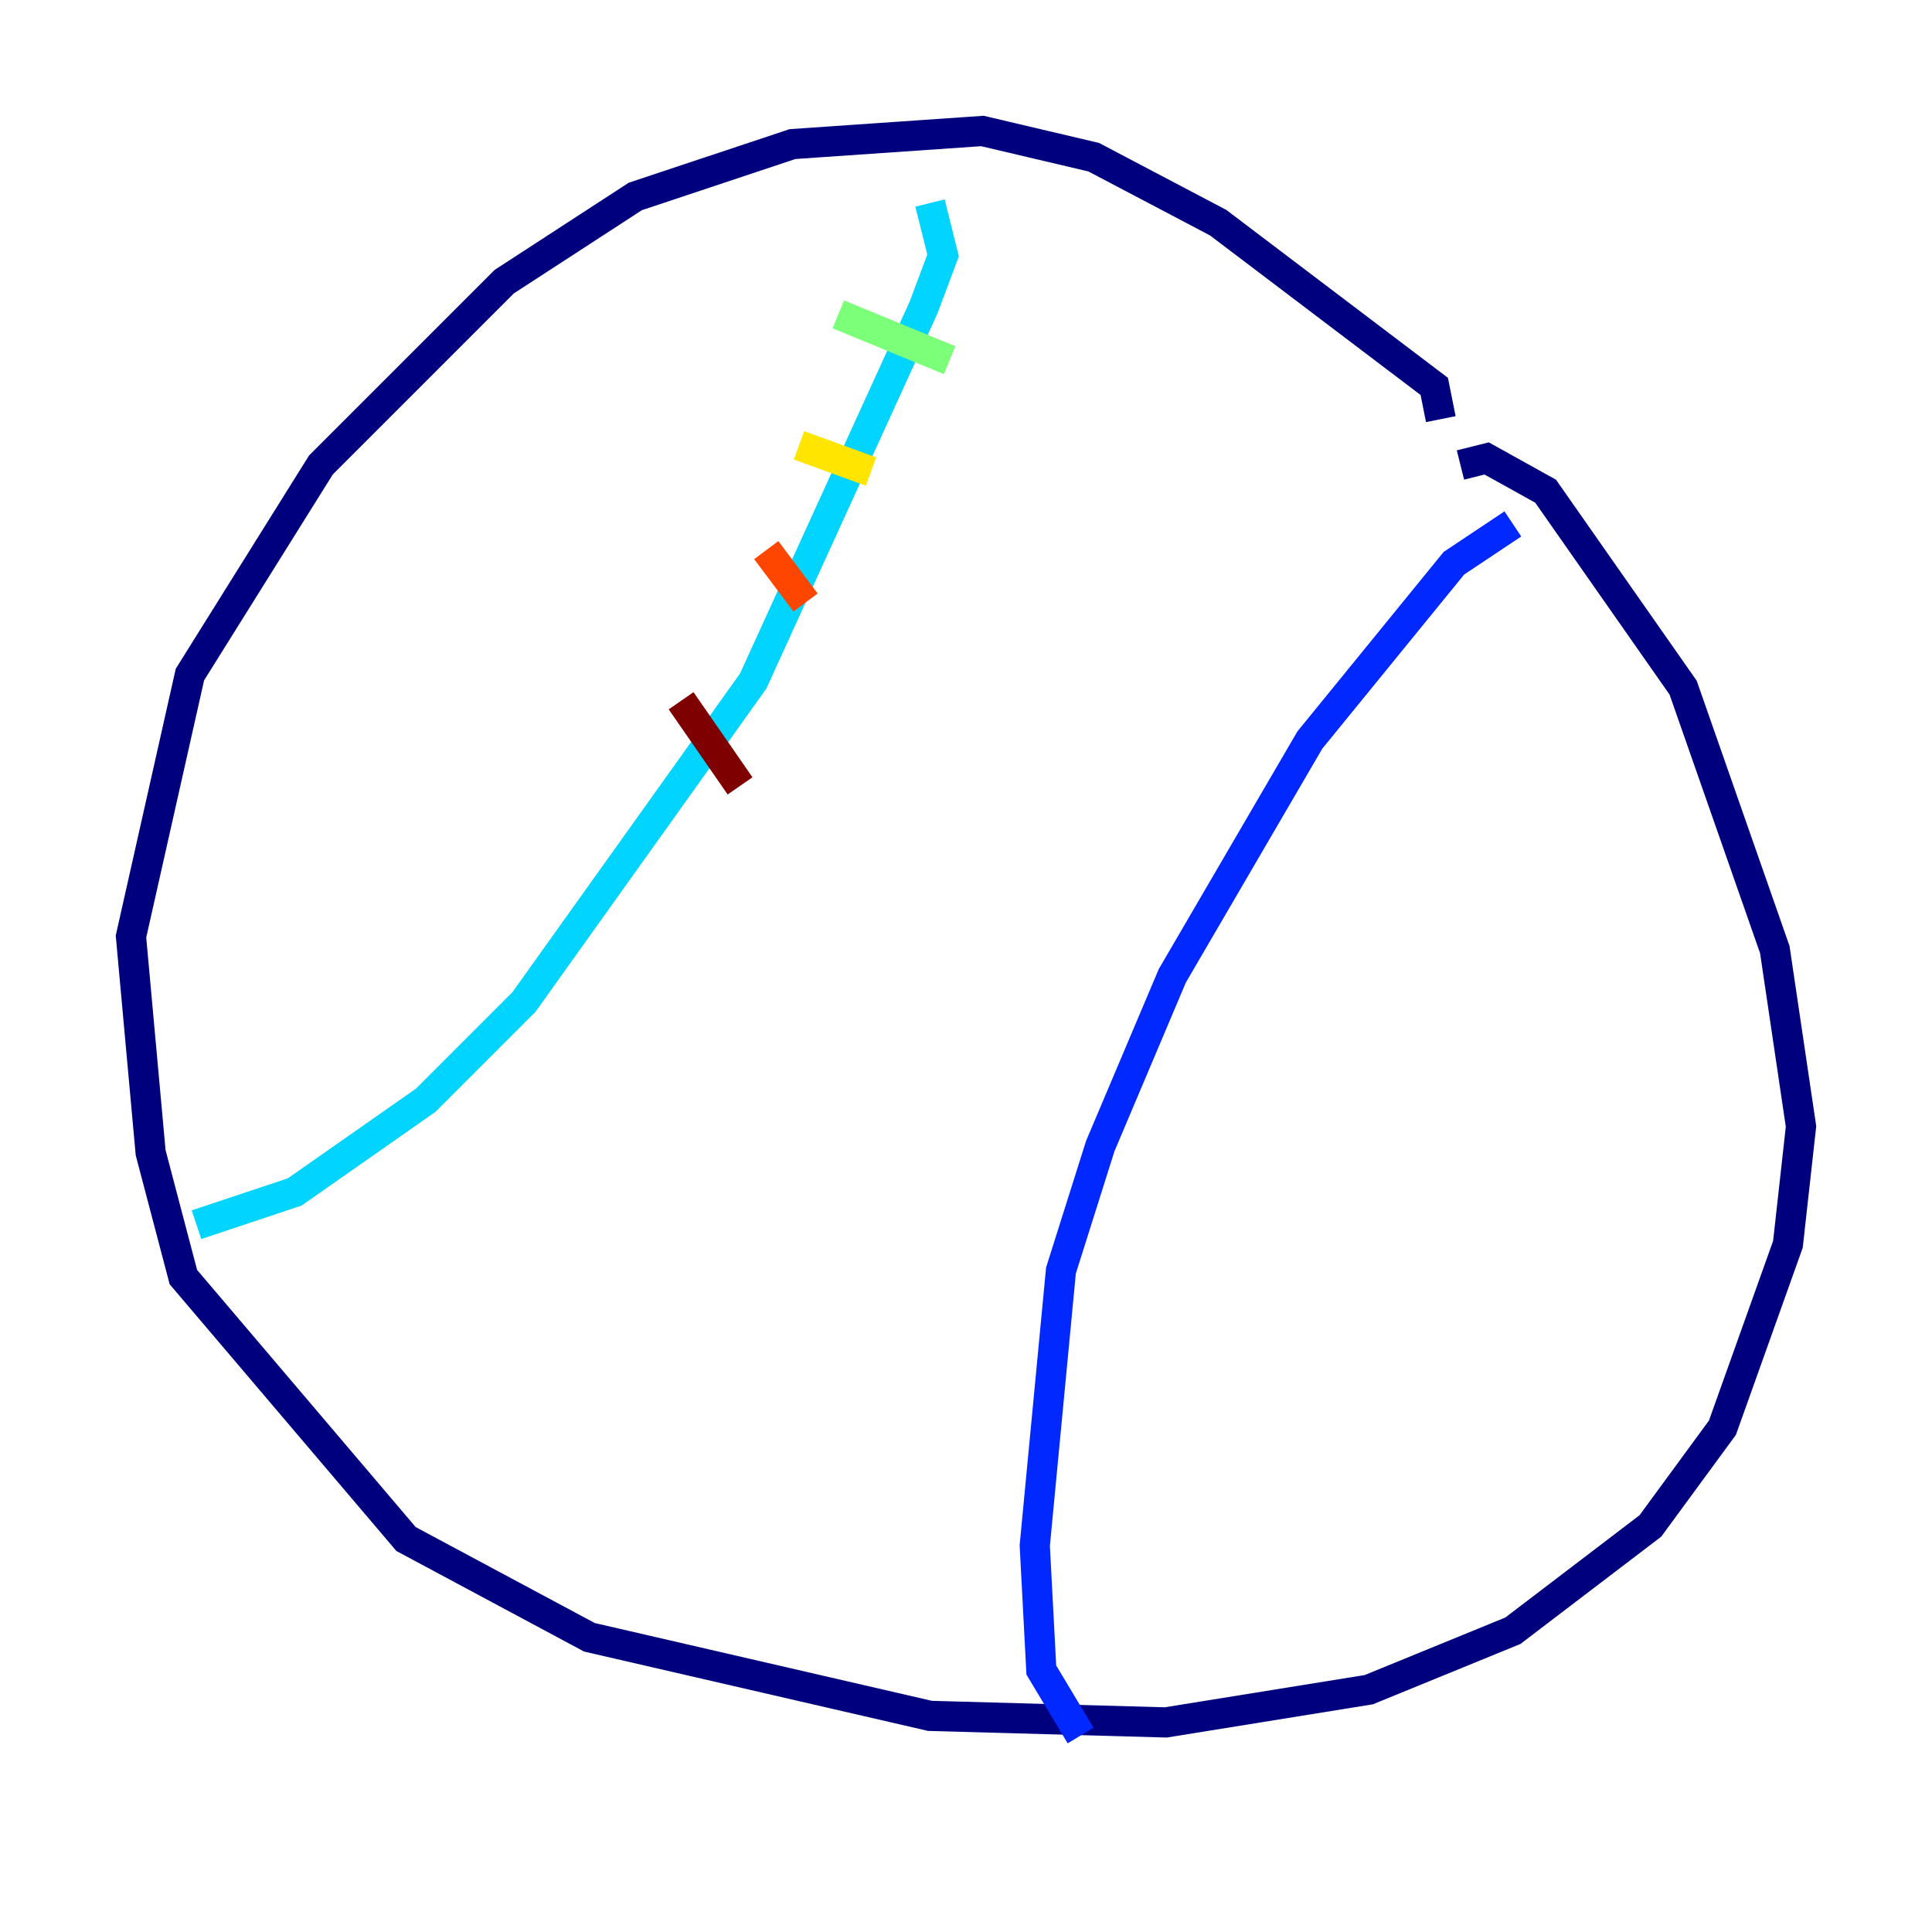 <?xml version="1.0" encoding="utf-8" ?>
<svg baseProfile="tiny" height="128" version="1.2" viewBox="0,0,128,128" width="128" xmlns="http://www.w3.org/2000/svg" xmlns:ev="http://www.w3.org/2001/xml-events" xmlns:xlink="http://www.w3.org/1999/xlink"><defs /><polyline fill="none" points="95.458,27.77 95.024,25.6 80.705,14.752 72.461,10.414 65.085,8.678 52.502,9.546 42.088,13.017 33.41,18.658 21.261,30.807 12.583,44.691 8.678,62.047 9.98,76.366 12.149,84.61 26.902,101.966 39.051,108.475 61.614,113.681 77.234,114.115 90.685,111.946 100.231,108.041 109.342,101.098 114.115,94.59 118.454,82.441 119.322,74.63 117.586,62.915 111.512,45.559 102.4,32.542 98.495,30.373 96.759,30.807" stroke="#00007f" stroke-width="2" /><polyline fill="none" points="100.231,34.712 96.325,37.315 86.78,49.031 77.668,64.651 72.895,75.932 70.291,84.176 68.556,102.4 68.99,110.644 71.593,114.983" stroke="#0028ff" stroke-width="2" /><polyline fill="none" points="61.614,13.451 62.481,16.922 61.18,20.393 49.898,45.125 43.39,54.237 34.712,66.386 28.203,72.895 19.525,78.969 13.017,81.139" stroke="#00d4ff" stroke-width="2" /><polyline fill="none" points="55.539,20.827 62.915,23.864" stroke="#7cff79" stroke-width="2" /><polyline fill="none" points="52.936,29.505 57.709,31.241" stroke="#ffe500" stroke-width="2" /><polyline fill="none" points="50.766,36.447 53.37,39.919" stroke="#ff4600" stroke-width="2" /><polyline fill="none" points="45.125,46.427 49.031,52.068" stroke="#7f0000" stroke-width="2" /></svg>